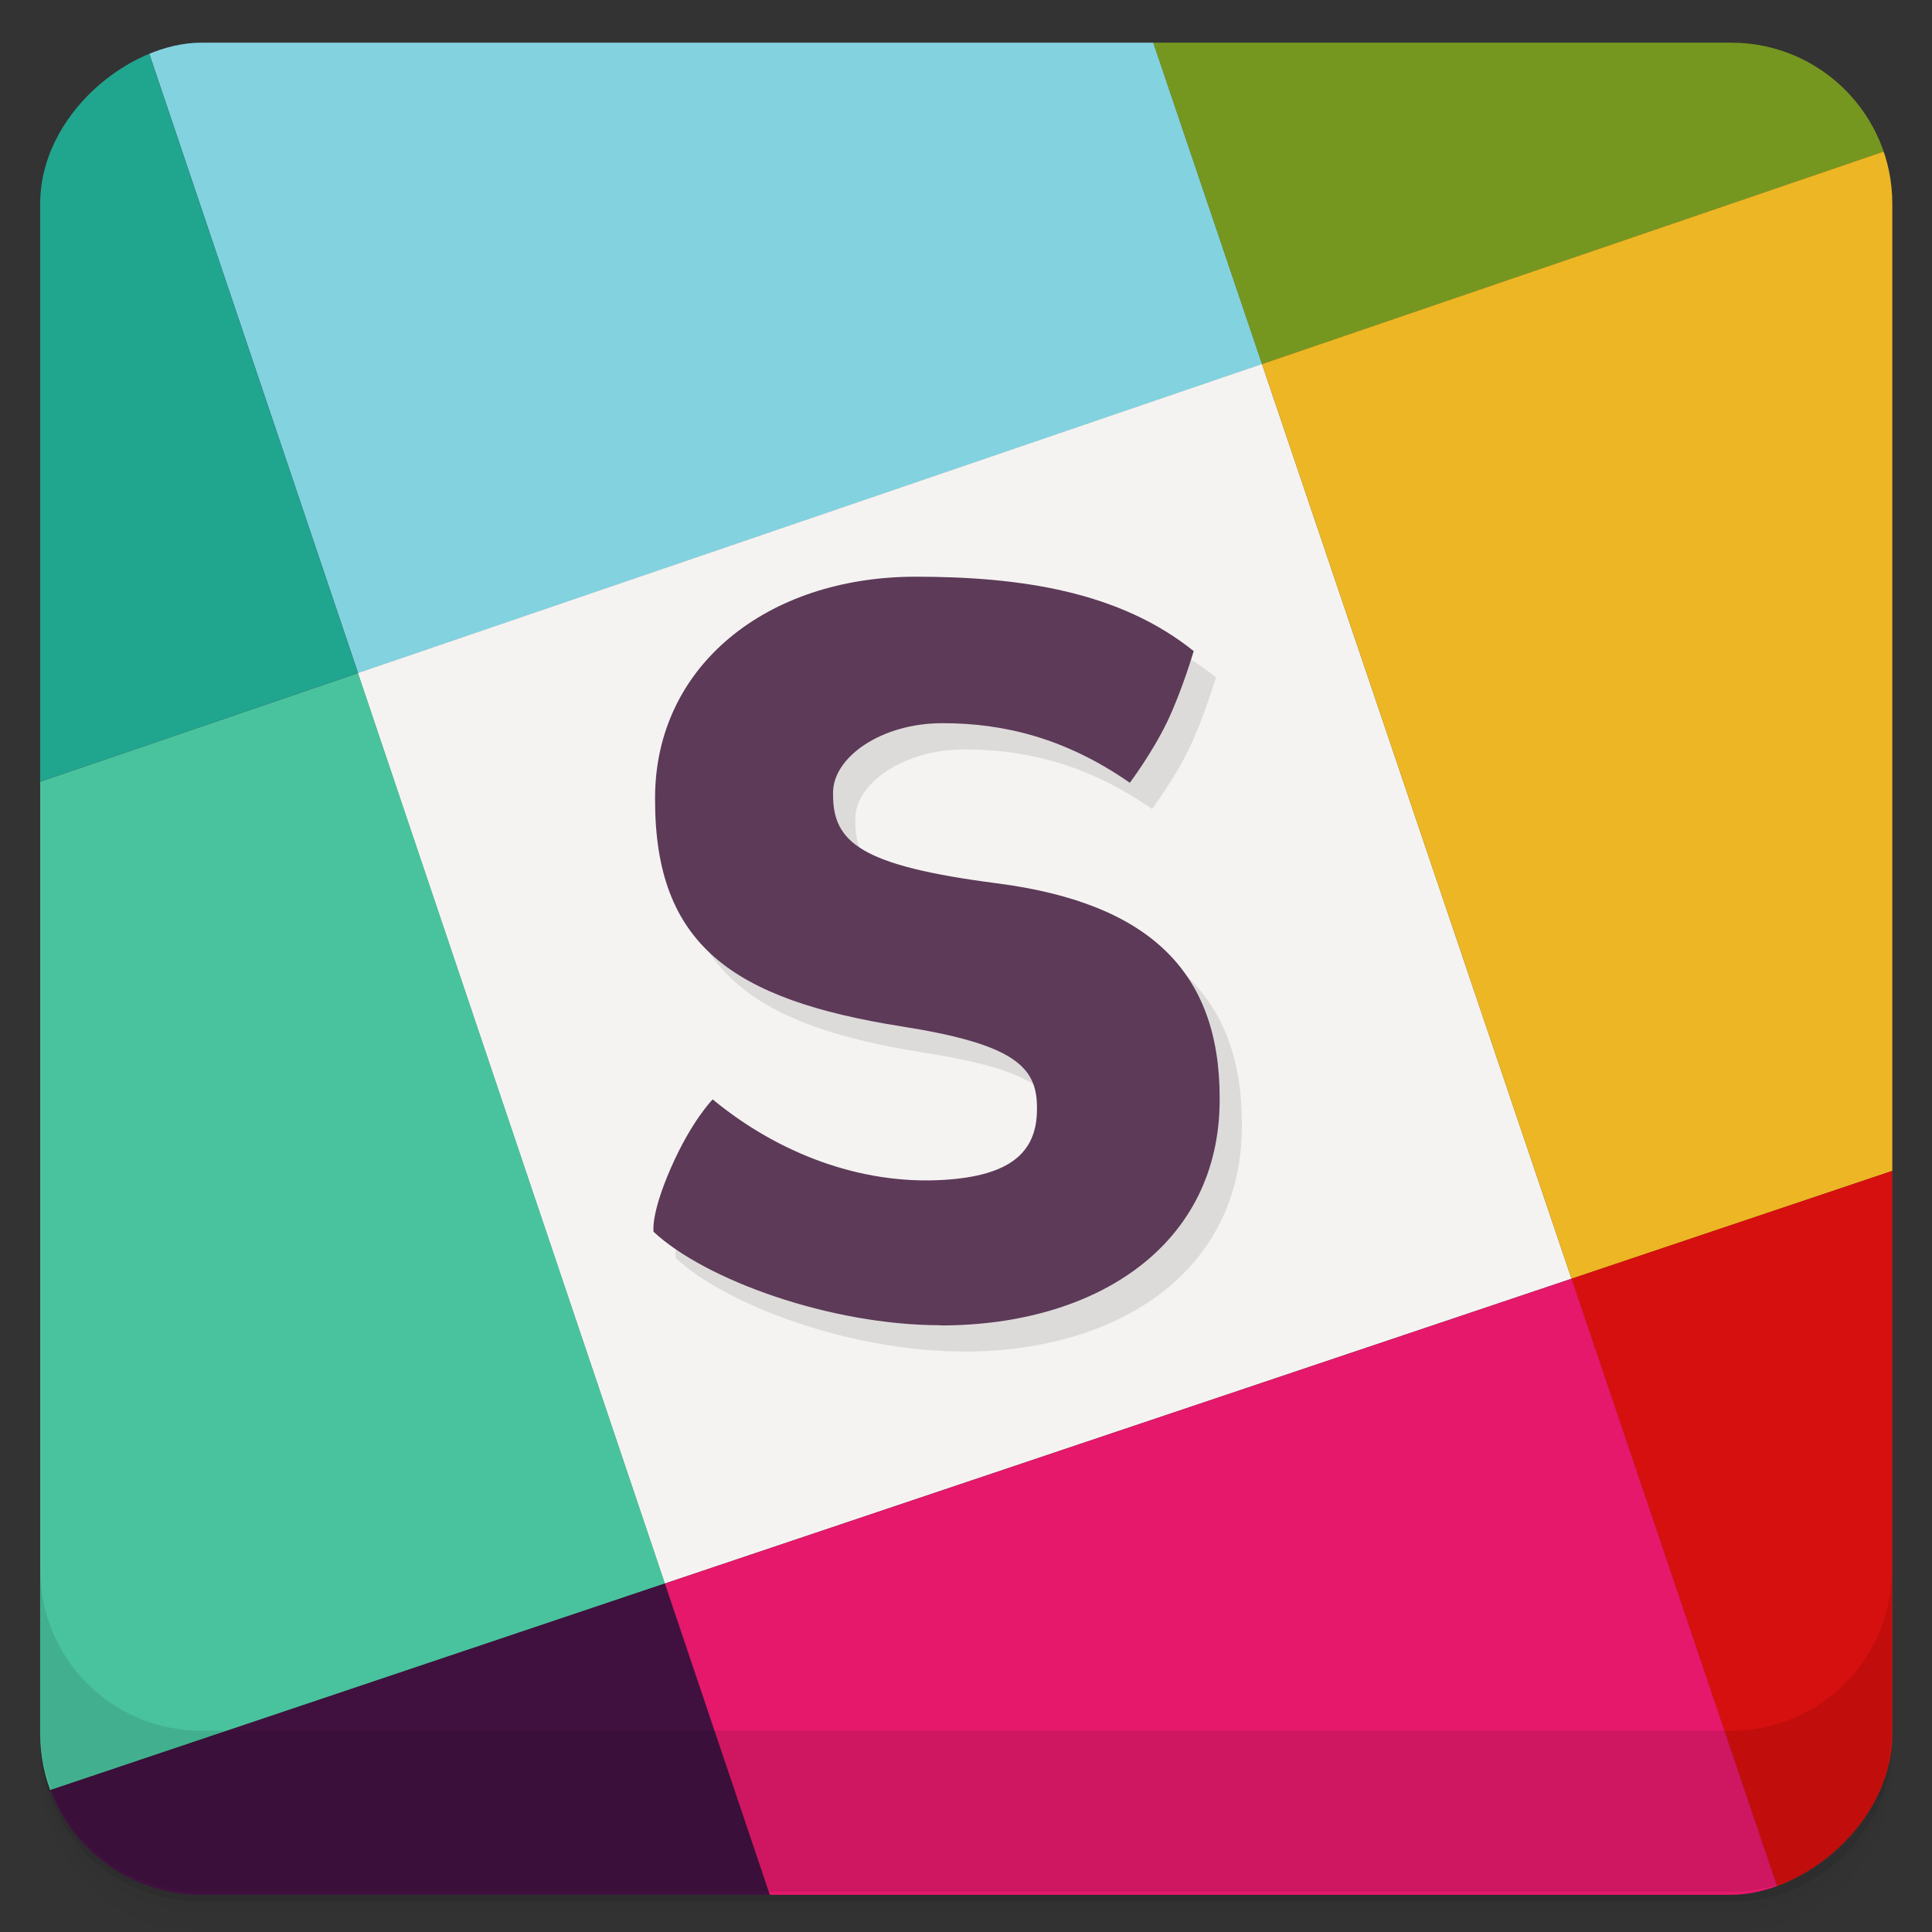 <?xml version="1.0" encoding="UTF-8" standalone="no"?>
<svg
   xmlns:dc="http://purl.org/dc/elements/1.1/"
   xmlns:cc="http://creativecommons.org/ns#"
   xmlns:rdf="http://www.w3.org/1999/02/22-rdf-syntax-ns#"
   xmlns:svg="http://www.w3.org/2000/svg"
   xmlns="http://www.w3.org/2000/svg"
   xmlns:xlink="http://www.w3.org/1999/xlink"
   xmlns:sodipodi="http://sodipodi.sourceforge.net/DTD/sodipodi-0.dtd"
   xmlns:inkscape="http://www.inkscape.org/namespaces/inkscape"
   viewBox="0 0 48 48"
   version="1.1"
   id="svg65"
   sodipodi:docname="slack_square.svg"
   inkscape:version="0.92.1 unknown">
  <rect x="0" y="0" width="48" height="48" fill="#333333" stroke="none"/>
  <sodipodi:namedview
     pagecolor="#ffffff"
     bordercolor="#666666"
     borderopacity="1"
     objecttolerance="10"
     gridtolerance="10"
     guidetolerance="10"
     inkscape:pageopacity="0"
     inkscape:pageshadow="2"
     inkscape:window-width="1600"
     inkscape:window-height="876"
     id="namedview67"
     showgrid="false"
     inkscape:zoom="7.0504375"
     inkscape:cx="25.696361"
     inkscape:cy="30.774628"
     inkscape:window-x="0"
     inkscape:window-y="24"
     inkscape:window-maximized="1"
     inkscape:current-layer="svg65"
     showguides="false" />
  <defs
     id="defs17">
    <linearGradient
       id="linearGradient3764-7"
       x1="1"
       x2="47"
       gradientUnits="userSpaceOnUse"
       gradientTransform="translate(-48,0.002)">
      <stop
         stop-color="#a0a0a0"
         stop-opacity="1"
         id="stop2-0" />
      <stop
         offset="1"
         stop-color="#aaa"
         stop-opacity="1"
         id="stop4-9" />
    </linearGradient>
    <clipPath
       clipPathUnits="userSpaceOnUse"
       id="clipPath4574">
      <rect
         style="fill:url(#linearGradient4578);fill-opacity:1;stroke-width:1"
         width="84.432"
         height="84.433"
         x="-414.581"
         y="-10.789"
         rx="7.342"
         transform="rotate(-90)"
         id="rect4576" />
    </clipPath>
    <linearGradient
       inkscape:collect="always"
       xlink:href="#linearGradient3764-7"
       id="linearGradient4578"
       gradientUnits="userSpaceOnUse"
       gradientTransform="matrix(1.835,0,0,1.835,-416.417,-12.62)"
       x1="1"
       x2="47" />
  </defs>
  <g
     id="g25">
    <path
       d="m 1 43 l 0 0.25 c 0 2.216 1.784 4 4 4 l 38 0 c 2.216 0 4 -1.784 4 -4 l 0 -0.25 c 0 2.216 -1.784 4 -4 4 l -38 0 c -2.216 0 -4 -1.784 -4 -4 z m 0 0.5 l 0 0.5 c 0 2.216 1.784 4 4 4 l 38 0 c 2.216 0 4 -1.784 4 -4 l 0 -0.5 c 0 2.216 -1.784 4 -4 4 l -38 0 c -2.216 0 -4 -1.784 -4 -4 z"
       opacity="0.02"
       id="path19" />
    <path
       d="m 1 43.25 l 0 0.25 c 0 2.216 1.784 4 4 4 l 38 0 c 2.216 0 4 -1.784 4 -4 l 0 -0.25 c 0 2.216 -1.784 4 -4 4 l -38 0 c -2.216 0 -4 -1.784 -4 -4 z"
       opacity="0.05"
       id="path21" />
    <path
       d="m 1 43 l 0 0.25 c 0 2.216 1.784 4 4 4 l 38 0 c 2.216 0 4 -1.784 4 -4 l 0 -0.25 c 0 2.216 -1.784 4 -4 4 l -38 0 c -2.216 0 -4 -1.784 -4 -4 z"
       opacity="0.1"
       id="path23" />
  </g>
  <g
     id="g4566-3"
     transform="matrix(0.545,0,0,0.545,6.878,-178.871)"
     style="stroke-width:1.835"
     clip-path="url(#clipPath4574)">
    <path
       id="path4546-6"
       d="M 44.915,344.8 38.716,326.478 H 1.676 c -2.968,0 -5.754,0.813 -8.149,2.225 l 10.176,30.19 41.22,-14.09"
       inkscape:connector-curvature="0"
       style="fill:#82d2e0;stroke-width:1.835" />
    <path
       id="path4548-7"
       d="m -6.476,328.7 c -4.768,2.811 -7.984,8 -7.984,13.908 v 22.486 L 3.7,358.887 -6.476,328.697"
       inkscape:connector-curvature="0"
       style="fill:#20a58f;stroke-width:1.835" />
    <path
       id="path4550-5"
       d="m 17.691,400.39 41.33,-13.894 -14.11,-41.699 -41.22,14.09 13.991,41.504 z"
       inkscape:connector-curvature="0"
       style="fill:#f5f3f1;stroke-width:1.835" />
    <path
       id="path4552-3"
       d="m 75.1,334.48 c -2.809,-4.777 -8,-8 -13.919,-8 H 38.713 l 6.197,18.322 30.19,-10.32"
       inkscape:connector-curvature="0"
       style="fill:#76971f;stroke-width:1.835" />
    <path
       id="path4554-5"
       d="m 3.7,358.89 -18.16,6.207 v 37.02 c 0,3.03 0.848,5.871 2.315,8.301 L 17.691,400.388 3.7,358.884"
       inkscape:connector-curvature="0"
       style="fill:#49c39e;stroke-width:1.835" />
    <path
       id="path4556-6"
       d="m 75.1,334.48 -30.19,10.32 14.11,41.699 18.295,-6.151 V 342.61 c 0,-2.96 -0.808,-5.739 -2.214,-8.13"
       inkscape:connector-curvature="0"
       style="fill:#edb624;stroke-width:1.835" />
    <path
       id="path4558-2"
       d="m 69.06,416.18 c 4.915,-2.772 8.252,-8.05 8.252,-14.06 v -21.774 l -18.295,6.15 10.04,29.686"
       inkscape:connector-curvature="0"
       style="fill:#d6100e;stroke-width:1.835" />
    <path
       id="path4560-9"
       d="m -12.145,410.42 c 2.831,4.684 7.975,7.832 13.818,7.832 h 22.04 l -6.02,-17.862 -29.836,10.03"
       inkscape:connector-curvature="0"
       style="fill:#40113f;stroke-width:1.835" />
    <path
       id="path4562-1"
       d="m 17.691,400.39 6.02,17.862 h 37.472 c 2.856,0 5.546,-0.754 7.88,-2.07 l -10.04,-29.686 -41.33,13.894"
       inkscape:connector-curvature="0"
       style="fill:#e5186b;stroke-width:1.835" />
  </g>
  <path
     id="path4564-2-6"
     d="m 23.922,33.577 c -2.74,0 -5.847,-1.125 -7.132,-2.321 0,0 -0.082,-0.415 0.43,-1.587 0.513,-1.172 1.038,-1.703 1.038,-1.703 1.628,1.343 3.678,2.126 5.741,2 1.668,-0.101 2.316,-0.695 2.316,-1.754 v -0.052 c 0,-1.007 -0.575,-1.567 -3.349,-2.005 -4.232,-0.668 -6.139,-2.035 -6.139,-5.626 v -0.052 c 0,-3.28 2.781,-5.497 6.475,-5.497 2.635,0 5.073,0.376 6.907,1.848 0,0 -0.294,1.001 -0.664,1.768 -0.379,0.783 -0.923,1.503 -0.923,1.503 -1.601,-1.111 -3.132,-1.48 -4.655,-1.48 -1.524,0 -2.718,0.847 -2.718,1.725 v 0.052 c 0,1.188 0.692,1.763 4.066,2.201 3.763,0.486 5.539,2.176 5.539,5.327 v 0.052 c 0,3.59 -3.031,5.606 -6.931,5.606"
     inkscape:connector-curvature="0"
     style="opacity:0.1;fill:#000000;stroke-width:1" />
  <g
     id="g63">
    <g
       transform="translate(0,-1004.362)"
       id="g61">
      <path
         d="m 1 1043.36 0 4 c 0 2.216 1.784 4 4 4 l 38 0 c 2.216 0 4 -1.784 4 -4 l 0 -4 c 0 2.216 -1.784 4 -4 4 l -38 0 c -2.216 0 -4 -1.784 -4 -4 z"
         opacity="0.1"
         id="path59" />
    </g>
  </g>
  <path
     id="path4564-2"
     d="m 23.37,32.925 c -2.74,0 -5.847,-1.125 -7.132,-2.321 0,0 -0.082,-0.415 0.43,-1.587 0.513,-1.172 1.038,-1.703 1.038,-1.703 1.628,1.343 3.678,2.126 5.741,2 1.668,-0.101 2.316,-0.695 2.316,-1.754 v -0.052 c 0,-1.007 -0.575,-1.567 -3.349,-2.005 -4.232,-0.668 -6.139,-2.035 -6.139,-5.626 v -0.052 c 0,-3.28 2.781,-5.497 6.475,-5.497 2.635,0 5.073,0.376 6.907,1.848 0,0 -0.294,1.001 -0.664,1.768 -0.379,0.783 -0.923,1.503 -0.923,1.503 -1.601,-1.111 -3.132,-1.48 -4.655,-1.48 -1.524,0 -2.718,0.847 -2.718,1.725 v 0.052 c 0,1.188 0.692,1.763 4.066,2.201 3.763,0.486 5.539,2.176 5.539,5.327 v 0.052 c 0,3.59 -3.031,5.606 -6.931,5.606"
     inkscape:connector-curvature="0"
     style="fill:#5c3a58;stroke-width:1" />
</svg>

